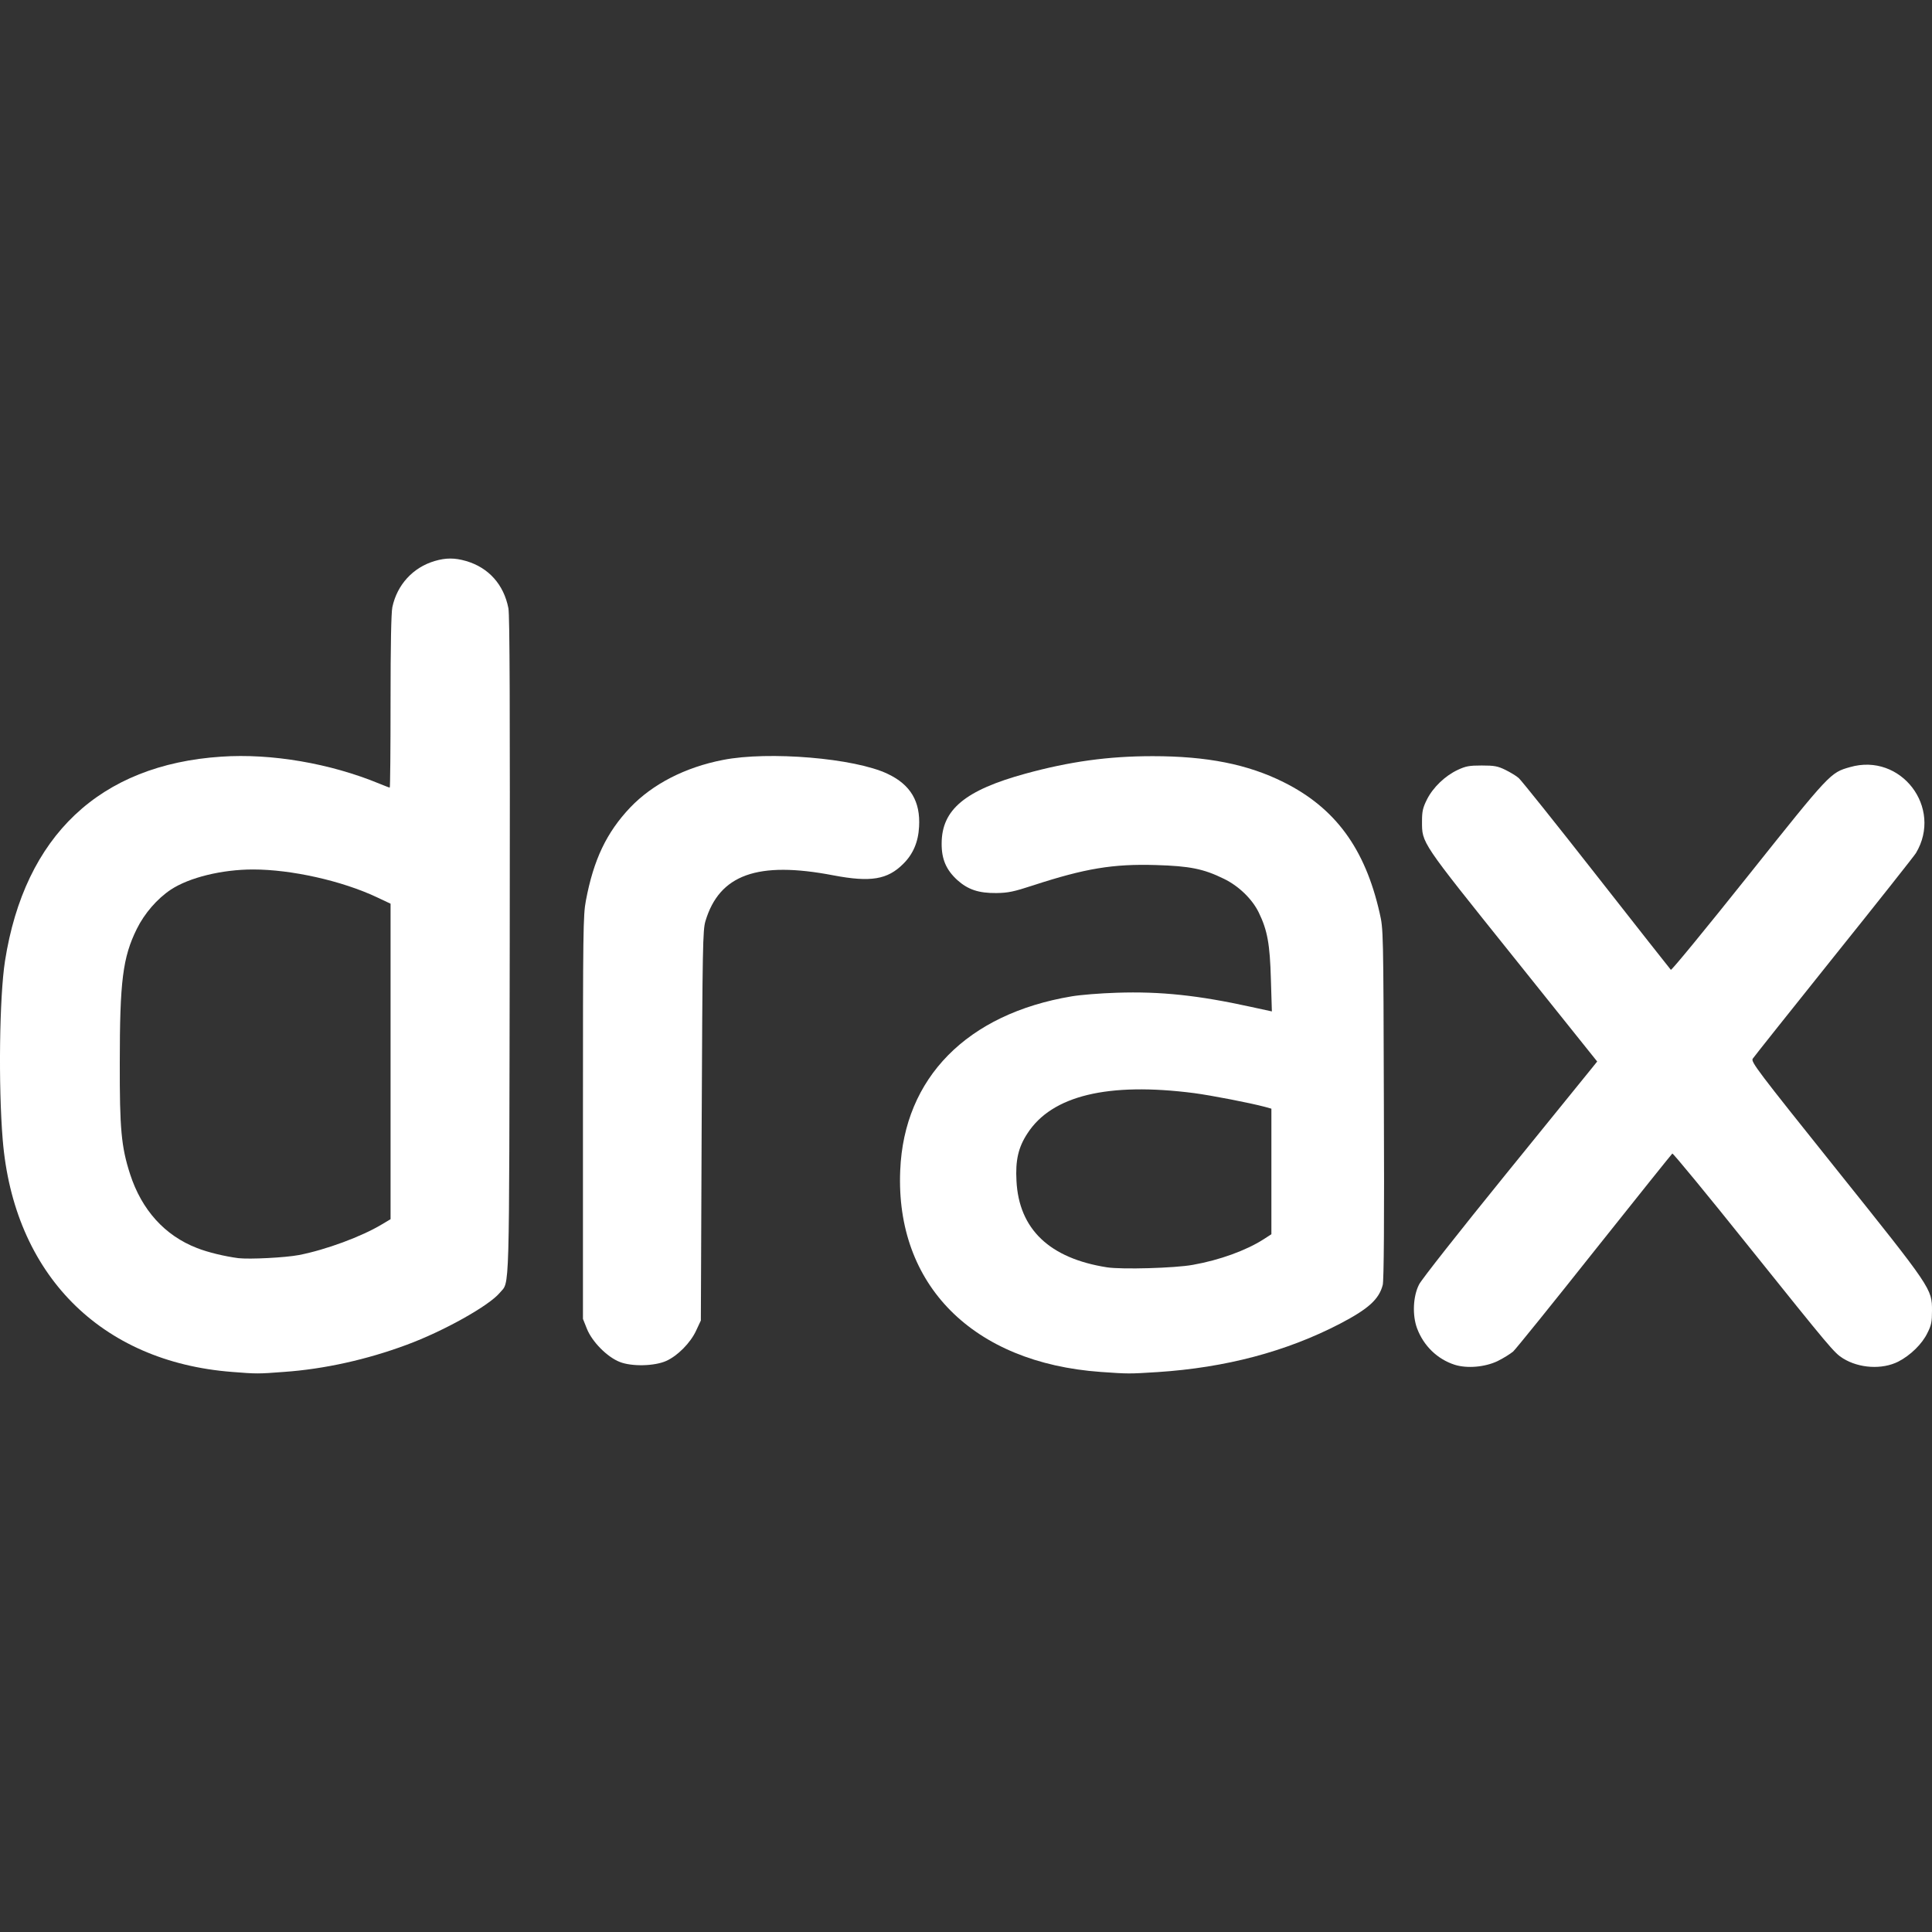 <?xml version="1.0" encoding="iso-8859-1"?>
<!-- Generator: Adobe Illustrator 27.8.1, SVG Export Plug-In . SVG Version: 6.00 Build 0)  -->
<svg version="1.1" id="Layer_1" xmlns="http://www.w3.org/2000/svg" xmlns:xlink="http://www.w3.org/1999/xlink" x="0px" y="0px"
	 viewBox="0 0 128 128" style="enable-background:new 0 0 128 128;" xml:space="preserve">
<rect x="0" y="0" width="128" height="128" fill="#333333" stroke="none"/>
<g>
	<path style="fill:#FFFFFF;" d="M15.376,90.894c-8.732-0.673-14.47-6.486-15.197-15.392c-0.293-3.569-0.217-9.469,0.152-11.834
		c1.302-8.298,6.28-13.005,14.329-13.537c3.319-0.228,7.224,0.445,10.478,1.79c0.347,0.141,0.651,0.26,0.683,0.26
		s0.054-2.56,0.054-5.695c0-3.796,0.043-5.879,0.119-6.259c0.315-1.486,1.367-2.636,2.809-3.059c0.738-0.217,1.323-0.217,2.072,0
		c1.497,0.434,2.506,1.562,2.809,3.135c0.087,0.477,0.108,6.421,0.087,22.399c-0.043,23.744,0.011,22.139-0.662,22.952
		c-0.716,0.857-3.71,2.538-6.183,3.449c-2.625,0.976-5.456,1.605-8.114,1.79C17.101,91.024,17.003,91.024,15.376,90.894
		L15.376,90.894z M19.802,83.15c1.79-0.347,4.165-1.226,5.51-2.039l0.564-0.336V70.318V59.872l-0.922-0.434
		c-2.31-1.085-5.651-1.833-8.189-1.833c-2.061,0-4.23,0.532-5.445,1.334c-0.911,0.607-1.746,1.573-2.256,2.603
		c-0.933,1.887-1.128,3.471-1.128,8.862c-0.011,4.382,0.098,5.575,0.683,7.387c0.77,2.375,2.3,4.068,4.426,4.892
		c0.738,0.293,1.844,0.553,2.744,0.673C16.537,83.442,18.89,83.323,19.802,83.15L19.802,83.15z"/>
	<path style="fill:#FFFFFF;" d="M72.919,90.894c-8.471-0.607-13.602-5.771-13.277-13.353c0.249-6.129,4.426-10.37,11.357-11.53
		c0.564-0.098,1.909-0.206,2.983-0.239c2.918-0.098,5.423,0.174,8.884,0.933l1.399,0.304L84.2,64.883
		c-0.065-2.332-0.228-3.243-0.803-4.426c-0.434-0.889-1.323-1.757-2.31-2.234c-1.345-0.662-2.267-0.846-4.501-0.911
		c-2.853-0.087-4.708,0.228-8.135,1.345c-1.291,0.423-1.66,0.499-2.441,0.51c-1.171,0.011-1.877-0.228-2.582-0.857
		c-0.738-0.673-1.052-1.388-1.041-2.441c0.011-2.234,1.551-3.514,5.543-4.61c2.929-0.803,5.489-1.161,8.439-1.161
		c3.59,0,6.291,0.532,8.678,1.725c3.417,1.703,5.391,4.393,6.356,8.656c0.249,1.085,0.249,1.085,0.282,12.669
		c0.033,7.756,0,11.715-0.076,11.986c-0.249,0.955-0.955,1.584-2.82,2.56c-3.569,1.855-7.593,2.918-12.105,3.211
		C74.796,91.024,74.763,91.024,72.919,90.894z M79.026,83.8c1.779-0.315,3.536-0.955,4.686-1.692l0.521-0.336v-4.165v-4.154
		l-0.423-0.119c-1.02-0.271-3.547-0.759-4.686-0.911c-5.716-0.738-9.437,0.163-11.053,2.668c-0.607,0.922-0.803,1.79-0.727,3.146
		c0.163,3.2,2.191,5.131,5.998,5.727C74.329,84.115,77.833,84.017,79.026,83.8L79.026,83.8z"/>
	<path style="fill:#FFFFFF;" d="M96.37,90.417c-1.139-0.369-2.05-1.247-2.484-2.408c-0.325-0.868-0.271-2.126,0.13-2.907
		c0.141-0.304,2.701-3.547,5.673-7.213c2.972-3.666,5.564-6.866,5.771-7.116l0.358-0.445l-5.575-6.964
		c-6.139-7.658-6.031-7.495-6.031-8.949c0-0.662,0.054-0.9,0.325-1.443c0.401-0.803,1.204-1.573,2.039-1.963
		c0.532-0.249,0.759-0.293,1.594-0.293c0.835,0,1.063,0.043,1.573,0.293c0.325,0.163,0.727,0.401,0.879,0.542
		c0.163,0.141,2.473,3.026,5.141,6.432c2.668,3.406,4.892,6.226,4.935,6.27c0.043,0.054,2.354-2.766,5.131-6.248
		c5.434-6.812,5.434-6.812,6.736-7.181c3.373-0.976,6.172,2.679,4.371,5.695c-0.13,0.206-2.582,3.308-5.456,6.888
		c-2.864,3.579-5.282,6.617-5.358,6.736c-0.13,0.206,0.315,0.792,5.532,7.311C128,85.384,128,85.384,128,86.838
		c0,0.727-0.043,0.965-0.304,1.475c-0.347,0.727-1.128,1.486-1.931,1.898c-1.074,0.542-2.603,0.445-3.666-0.217
		c-0.586-0.369-0.824-0.662-6.237-7.408c-2.733-3.417-5.011-6.183-5.066-6.161c-0.043,0.033-2.365,2.929-5.152,6.432
		c-2.777,3.504-5.207,6.508-5.391,6.682c-0.195,0.163-0.662,0.456-1.041,0.64C98.366,90.58,97.184,90.677,96.37,90.417L96.37,90.417
		z"/>
	<path style="fill:#FFFFFF;" d="M41.062,90.233c-0.835-0.325-1.833-1.334-2.18-2.202l-0.26-0.651V74.038
		c0-12.355,0.011-13.418,0.195-14.372c0.51-2.712,1.367-4.512,2.94-6.172c1.486-1.551,3.634-2.658,6.139-3.146
		c3.026-0.597,8.743-0.119,10.912,0.922c1.519,0.716,2.18,1.833,2.083,3.504c-0.054,1.02-0.401,1.822-1.052,2.462
		c-1.041,1.041-2.159,1.226-4.621,0.759c-5.022-0.965-7.56-0.054-8.482,3.037c-0.174,0.586-0.195,1.638-0.249,13.548l-0.054,12.908
		l-0.315,0.673c-0.369,0.803-1.226,1.67-1.985,2.007C43.35,90.515,41.853,90.547,41.062,90.233L41.062,90.233z"/>
</g>
</svg>
